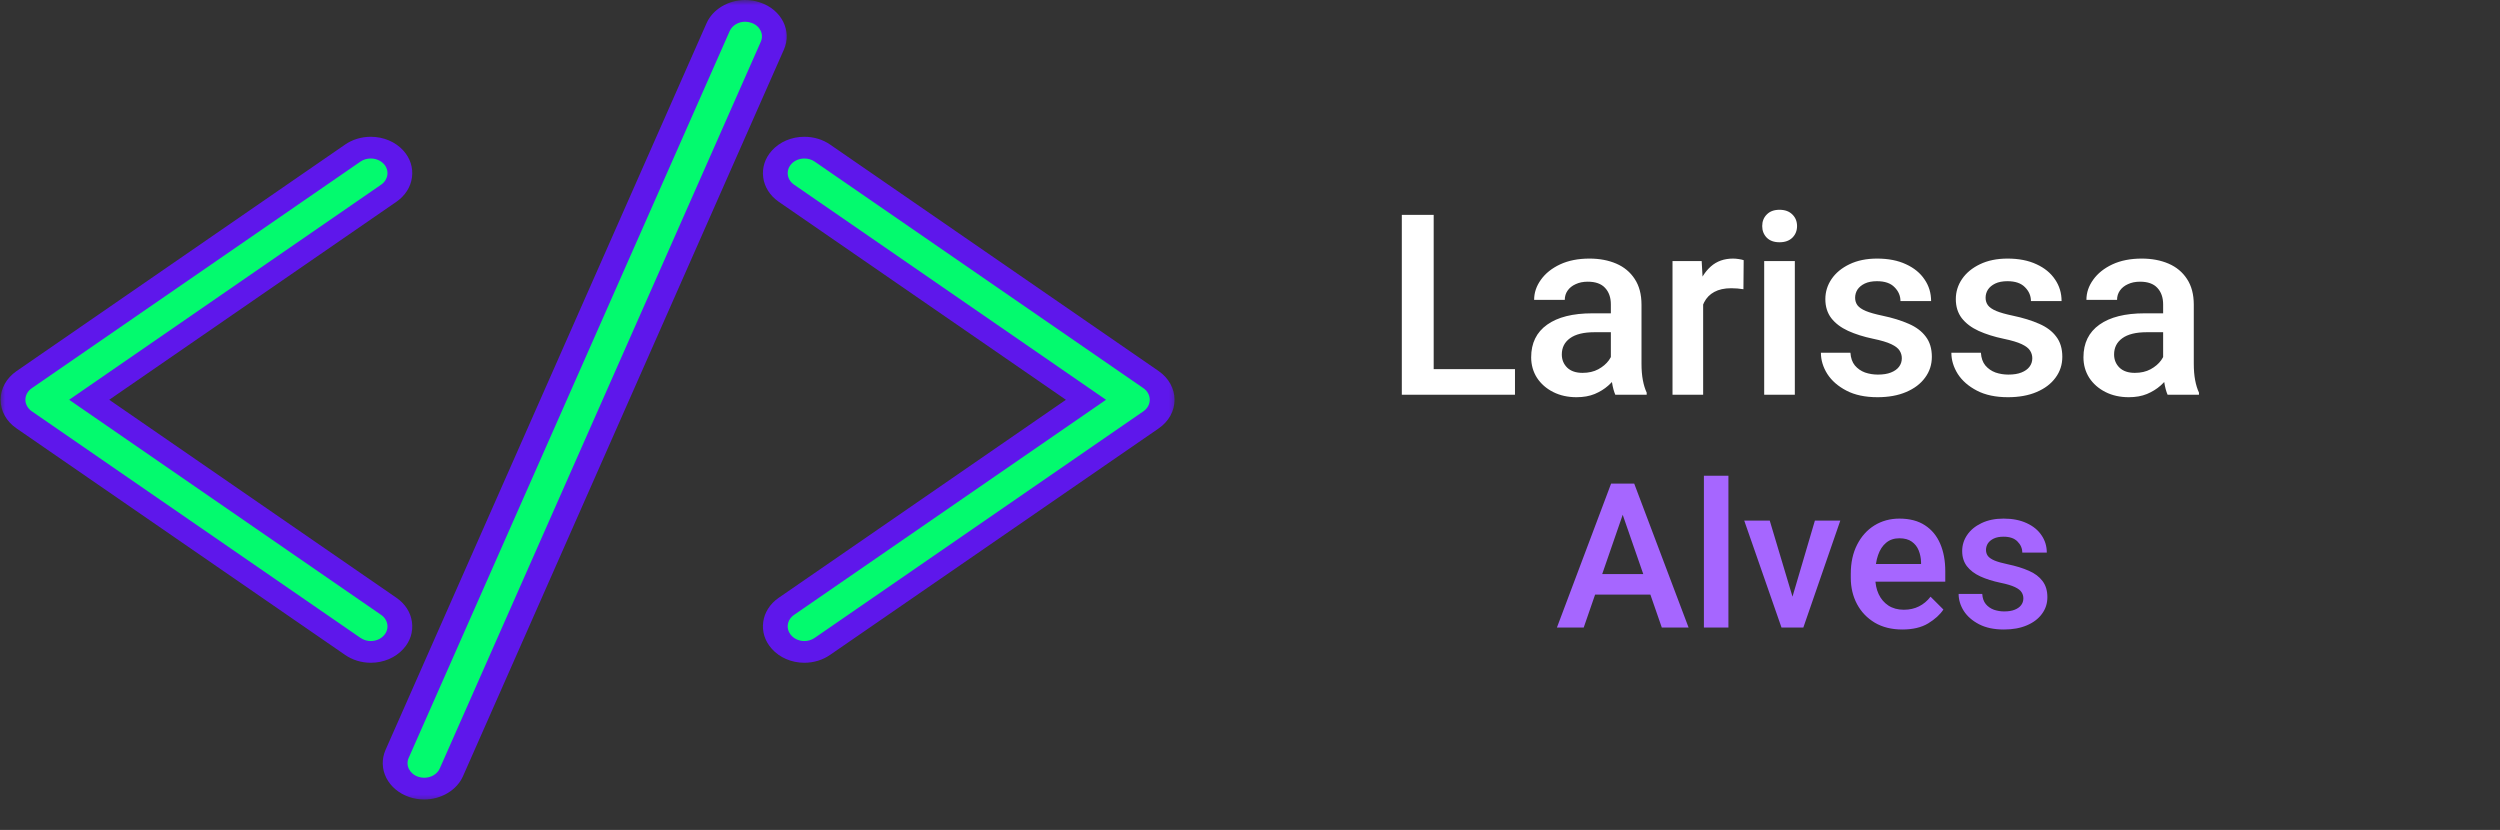 <svg width="247" height="82" viewBox="0 0 247 82" fill="none" xmlns="http://www.w3.org/2000/svg">
<rect x="0" y="0" width="247" height="82" fill="#333333" stroke="none"/>
<mask id="mask0_1_3" style="mask-type:luminance" maskUnits="userSpaceOnUse" x="0" y="14" width="40" height="51">
<path d="M0 14.492H39.85V64.897H0V14.492Z" fill="white"/>
</mask>
<g mask="url(#mask0_1_3)">
<path d="M36.629 64.404C35.993 64.404 35.356 64.214 34.854 63.866L2.382 41.472C1.685 40.993 1.281 40.271 1.281 39.497C1.281 38.716 1.685 37.994 2.382 37.515L34.854 15.128C35.356 14.773 35.993 14.589 36.629 14.589C37.52 14.589 38.344 14.931 38.891 15.548C39.363 16.073 39.58 16.736 39.49 17.405C39.4 18.075 39.011 18.672 38.412 19.085L8.815 39.497L38.412 59.902C39.011 60.322 39.4 60.919 39.49 61.582C39.58 62.252 39.363 62.908 38.891 63.446C38.344 64.05 37.52 64.404 36.629 64.404Z" fill="#03FA6E"/>
</g>
<mask id="mask1_1_3" style="mask-type:luminance" maskUnits="userSpaceOnUse" x="0" y="12" width="42" height="55">
<path d="M0 12.812H41.767V66.577H0V12.812Z" fill="white"/>
</mask>
<g mask="url(#mask1_1_3)">
<path d="M36.629 13.514C35.716 13.514 34.817 13.783 34.098 14.282L1.625 36.669C0.629 37.364 0.06 38.388 0.06 39.498C0.06 40.607 0.629 41.637 1.625 42.32L34.098 64.707C34.817 65.206 35.716 65.481 36.629 65.481C37.902 65.481 39.078 64.976 39.857 64.103C40.539 63.355 40.831 62.416 40.703 61.458C40.576 60.506 40.029 59.653 39.168 59.062L10.792 39.498L39.168 19.933C40.029 19.335 40.576 18.482 40.703 17.53C40.831 16.579 40.539 15.64 39.857 14.886C39.078 14.013 37.895 13.514 36.629 13.514ZM36.629 15.66C37.123 15.66 37.603 15.85 37.932 16.211C38.494 16.841 38.367 17.754 37.655 18.246L6.83 39.498L37.655 60.749C38.367 61.242 38.494 62.154 37.932 62.777C37.603 63.145 37.123 63.335 36.629 63.335C36.27 63.335 35.918 63.23 35.611 63.02L3.138 40.633C2.741 40.357 2.509 39.937 2.509 39.498C2.509 39.051 2.741 38.631 3.138 38.356L35.611 15.968C35.91 15.758 36.27 15.66 36.629 15.66Z" fill="#5E17EB"/>
</g>
<mask id="mask2_1_3" style="mask-type:luminance" maskUnits="userSpaceOnUse" x="76" y="14" width="41" height="51">
<path d="M76.277 14.492H116.471V64.897H76.277V14.492Z" fill="white"/>
</mask>
<g mask="url(#mask2_1_3)">
<path d="M79.475 64.404C78.591 64.404 77.767 64.05 77.213 63.446C76.232 62.35 76.449 60.762 77.7 59.902L107.297 39.497L77.7 19.085C76.449 18.226 76.232 16.637 77.213 15.548C77.767 14.931 78.591 14.589 79.475 14.589C80.119 14.589 80.748 14.773 81.257 15.128L113.73 37.515C114.426 37.994 114.823 38.716 114.823 39.497C114.823 40.271 114.426 40.993 113.722 41.472L81.257 63.866C80.748 64.214 80.119 64.404 79.475 64.404Z" fill="#03FA6E"/>
</g>
<mask id="mask3_1_3" style="mask-type:luminance" maskUnits="userSpaceOnUse" x="74" y="12" width="43" height="55">
<path d="M74.359 12.812H116.471V66.577H74.359V12.812Z" fill="white"/>
</mask>
<g mask="url(#mask3_1_3)">
<path d="M79.475 13.514C78.209 13.514 77.033 14.013 76.254 14.886C74.854 16.441 75.161 18.705 76.936 19.933L105.312 39.498L76.936 59.062C75.161 60.283 74.854 62.548 76.254 64.103C77.033 64.976 78.209 65.481 79.475 65.481C80.396 65.481 81.287 65.206 82.006 64.707L114.486 42.32C115.475 41.637 116.044 40.607 116.044 39.498C116.044 38.388 115.475 37.364 114.486 36.669L82.013 14.282C81.294 13.783 80.396 13.514 79.475 13.514ZM79.475 15.66C79.834 15.66 80.194 15.758 80.493 15.968L112.973 38.356C113.37 38.631 113.595 39.051 113.595 39.498C113.595 39.937 113.37 40.357 112.973 40.633L80.493 63.02C80.194 63.23 79.834 63.335 79.475 63.335C78.988 63.335 78.501 63.145 78.179 62.777C77.617 62.154 77.737 61.242 78.456 60.749L109.274 39.498L78.456 18.246C77.737 17.754 77.617 16.841 78.179 16.211C78.501 15.85 78.988 15.66 79.475 15.66Z" fill="#5E17EB"/>
</g>
<path d="M41.916 77.919C41.557 77.919 41.212 77.853 40.875 77.741C40.164 77.499 39.595 77.026 39.288 76.416C38.973 75.792 38.958 75.109 39.235 74.486L70.944 2.684C71.371 1.726 72.45 1.076 73.625 1.076C73.985 1.076 74.337 1.135 74.674 1.247C76.142 1.752 76.883 3.216 76.314 4.509L44.597 76.304C44.178 77.269 43.092 77.919 41.916 77.919Z" fill="#03FA6E"/>
<mask id="mask4_1_3" style="mask-type:luminance" maskUnits="userSpaceOnUse" x="36" y="0" width="43" height="80">
<path d="M36.015 0H78.194V79.389H36.015V0Z" fill="white"/>
</mask>
<g mask="url(#mask4_1_3)">
<path d="M73.626 0C71.948 0 70.405 0.932 69.806 2.297L38.09 74.092C37.7 74.991 37.723 75.969 38.164 76.849C38.606 77.722 39.415 78.398 40.434 78.746C40.913 78.91 41.407 78.988 41.917 78.988C43.594 78.988 45.137 78.063 45.743 76.691L77.452 4.896C78.269 3.045 77.22 0.958 75.108 0.249C74.636 0.085 74.135 0 73.626 0ZM73.626 2.146C73.828 2.146 74.03 2.186 74.225 2.251C75.078 2.533 75.498 3.373 75.168 4.122L43.452 75.917C43.205 76.488 42.576 76.842 41.917 76.842C41.714 76.842 41.512 76.809 41.318 76.744C40.464 76.455 40.044 75.615 40.381 74.873L72.09 3.078C72.345 2.501 72.966 2.146 73.626 2.146Z" fill="#5E17EB"/>
</g>
<path d="M149.68 39H140.769V36.473H149.68V39ZM141.648 39H138.499V21.227H141.648V39ZM159.153 30.077C159.153 29.393 158.962 28.848 158.579 28.441C158.205 28.034 157.635 27.831 156.87 27.831C156.414 27.831 156.016 27.912 155.674 28.075C155.332 28.229 155.068 28.441 154.88 28.709C154.693 28.978 154.6 29.283 154.6 29.625H151.572C151.572 28.917 151.796 28.254 152.244 27.635C152.691 27.009 153.322 26.504 154.136 26.122C154.958 25.739 155.926 25.548 157.041 25.548C158.034 25.548 158.917 25.715 159.69 26.048C160.463 26.382 161.069 26.887 161.509 27.562C161.956 28.238 162.18 29.084 162.18 30.101V35.924C162.18 36.542 162.225 37.088 162.314 37.56C162.404 38.032 162.53 38.443 162.693 38.792V39H159.592C159.454 38.683 159.344 38.272 159.263 37.767C159.189 37.263 159.153 36.77 159.153 36.29V30.077ZM159.617 32.823H157.541C156.467 32.823 155.658 33.023 155.112 33.421C154.575 33.812 154.307 34.345 154.307 35.02C154.307 35.541 154.486 35.977 154.844 36.327C155.202 36.669 155.706 36.839 156.357 36.839C156.951 36.839 157.468 36.721 157.908 36.485C158.355 36.241 158.705 35.944 158.958 35.594C159.21 35.236 159.34 34.903 159.348 34.593L160.312 35.948C160.215 36.282 160.048 36.64 159.812 37.023C159.584 37.397 159.279 37.755 158.896 38.097C158.522 38.43 158.075 38.707 157.554 38.927C157.041 39.138 156.443 39.244 155.759 39.244C154.897 39.244 154.128 39.073 153.452 38.731C152.777 38.39 152.244 37.922 151.853 37.328C151.471 36.725 151.279 36.05 151.279 35.301C151.279 33.901 151.804 32.827 152.854 32.079C153.904 31.33 155.393 30.956 157.322 30.956H159.592L159.617 32.823ZM168.271 39H165.244V25.792H168.125L168.271 28.38V39ZM172.251 28.575C172.064 28.543 171.864 28.518 171.653 28.502C171.449 28.486 171.246 28.477 171.042 28.477C170.375 28.477 169.818 28.6 169.37 28.844C168.931 29.08 168.597 29.422 168.369 29.869C168.141 30.309 168.007 30.829 167.966 31.432L167.27 31.444C167.27 30.329 167.417 29.328 167.71 28.441C168.003 27.554 168.442 26.85 169.028 26.329C169.614 25.808 170.347 25.548 171.226 25.548C171.396 25.548 171.588 25.564 171.799 25.597C172.011 25.629 172.17 25.666 172.275 25.706L172.251 28.575ZM177.329 39H174.302V25.792H177.329V39ZM174.106 22.337C174.106 21.873 174.257 21.491 174.558 21.19C174.859 20.881 175.278 20.726 175.815 20.726C176.353 20.726 176.776 20.881 177.085 21.19C177.394 21.491 177.549 21.873 177.549 22.337C177.549 22.793 177.394 23.176 177.085 23.485C176.776 23.786 176.353 23.936 175.815 23.936C175.278 23.936 174.859 23.786 174.558 23.485C174.257 23.176 174.106 22.793 174.106 22.337ZM187.9 35.399C187.9 35.122 187.827 34.87 187.681 34.642C187.542 34.414 187.27 34.203 186.863 34.007C186.456 33.812 185.858 33.633 185.068 33.47C184.132 33.275 183.306 33.014 182.59 32.689C181.882 32.363 181.329 31.944 180.93 31.432C180.54 30.919 180.344 30.292 180.344 29.552C180.344 28.836 180.548 28.176 180.955 27.574C181.37 26.964 181.96 26.476 182.725 26.109C183.498 25.735 184.409 25.548 185.459 25.548C186.566 25.548 187.518 25.735 188.315 26.109C189.113 26.476 189.723 26.976 190.146 27.611C190.578 28.238 190.793 28.95 190.793 29.747H187.766C187.766 29.226 187.571 28.77 187.18 28.38C186.798 27.981 186.22 27.782 185.447 27.782C184.967 27.782 184.564 27.859 184.238 28.014C183.921 28.168 183.681 28.368 183.518 28.612C183.363 28.856 183.286 29.125 183.286 29.418C183.286 29.702 183.363 29.951 183.518 30.162C183.681 30.374 183.953 30.561 184.336 30.724C184.727 30.886 185.272 31.041 185.972 31.188C186.981 31.399 187.852 31.668 188.584 31.993C189.316 32.31 189.878 32.734 190.269 33.263C190.667 33.783 190.867 34.447 190.867 35.252C190.867 36.026 190.643 36.713 190.195 37.315C189.756 37.918 189.133 38.39 188.328 38.731C187.53 39.073 186.586 39.244 185.496 39.244C184.283 39.244 183.262 39.029 182.432 38.597C181.602 38.166 180.971 37.617 180.54 36.949C180.116 36.274 179.905 35.574 179.905 34.85H182.822C182.855 35.37 183.001 35.79 183.262 36.107C183.53 36.424 183.864 36.656 184.263 36.803C184.67 36.941 185.093 37.01 185.532 37.01C186.053 37.01 186.484 36.941 186.826 36.803C187.176 36.664 187.441 36.477 187.62 36.241C187.807 35.997 187.9 35.716 187.9 35.399ZM200.791 35.399C200.791 35.122 200.718 34.87 200.571 34.642C200.433 34.414 200.16 34.203 199.753 34.007C199.347 33.812 198.748 33.633 197.959 33.47C197.023 33.275 196.197 33.014 195.481 32.689C194.773 32.363 194.22 31.944 193.821 31.432C193.43 30.919 193.235 30.292 193.235 29.552C193.235 28.836 193.438 28.176 193.845 27.574C194.26 26.964 194.85 26.476 195.615 26.109C196.388 25.735 197.3 25.548 198.35 25.548C199.456 25.548 200.409 25.735 201.206 26.109C202.004 26.476 202.614 26.976 203.037 27.611C203.468 28.238 203.684 28.95 203.684 29.747H200.657C200.657 29.226 200.461 28.77 200.071 28.38C199.688 27.981 199.11 27.782 198.337 27.782C197.857 27.782 197.454 27.859 197.129 28.014C196.812 28.168 196.571 28.368 196.409 28.612C196.254 28.856 196.177 29.125 196.177 29.418C196.177 29.702 196.254 29.951 196.409 30.162C196.571 30.374 196.844 30.561 197.227 30.724C197.617 30.886 198.162 31.041 198.862 31.188C199.871 31.399 200.742 31.668 201.475 31.993C202.207 32.31 202.769 32.734 203.159 33.263C203.558 33.783 203.757 34.447 203.757 35.252C203.757 36.026 203.534 36.713 203.086 37.315C202.646 37.918 202.024 38.39 201.218 38.731C200.421 39.073 199.477 39.244 198.386 39.244C197.174 39.244 196.152 39.029 195.322 38.597C194.492 38.166 193.861 37.617 193.43 36.949C193.007 36.274 192.795 35.574 192.795 34.85H195.713C195.745 35.37 195.892 35.79 196.152 36.107C196.421 36.424 196.755 36.656 197.153 36.803C197.56 36.941 197.983 37.01 198.423 37.01C198.944 37.01 199.375 36.941 199.717 36.803C200.067 36.664 200.331 36.477 200.51 36.241C200.697 35.997 200.791 35.716 200.791 35.399ZM213.718 30.077C213.718 29.393 213.527 28.848 213.145 28.441C212.77 28.034 212.201 27.831 211.436 27.831C210.98 27.831 210.581 27.912 210.239 28.075C209.897 28.229 209.633 28.441 209.446 28.709C209.259 28.978 209.165 29.283 209.165 29.625H206.138C206.138 28.917 206.361 28.254 206.809 27.635C207.257 27.009 207.887 26.504 208.701 26.122C209.523 25.739 210.492 25.548 211.606 25.548C212.599 25.548 213.482 25.715 214.255 26.048C215.028 26.382 215.635 26.887 216.074 27.562C216.522 28.238 216.746 29.084 216.746 30.101V35.924C216.746 36.542 216.79 37.088 216.88 37.56C216.969 38.032 217.096 38.443 217.258 38.792V39H214.158C214.019 38.683 213.909 38.272 213.828 37.767C213.755 37.263 213.718 36.77 213.718 36.29V30.077ZM214.182 32.823H212.107C211.033 32.823 210.223 33.023 209.678 33.421C209.141 33.812 208.872 34.345 208.872 35.02C208.872 35.541 209.051 35.977 209.409 36.327C209.767 36.669 210.272 36.839 210.923 36.839C211.517 36.839 212.034 36.721 212.473 36.485C212.921 36.241 213.271 35.944 213.523 35.594C213.775 35.236 213.905 34.903 213.914 34.593L214.878 35.948C214.78 36.282 214.613 36.64 214.377 37.023C214.15 37.397 213.844 37.755 213.462 38.097C213.088 38.43 212.64 38.707 212.119 38.927C211.606 39.138 211.008 39.244 210.325 39.244C209.462 39.244 208.693 39.073 208.018 38.731C207.342 38.39 206.809 37.922 206.418 37.328C206.036 36.725 205.845 36.05 205.845 35.301C205.845 33.901 206.37 32.827 207.419 32.079C208.469 31.33 209.958 30.956 211.887 30.956H214.158L214.182 32.823Z" fill="white"/>
<path d="M156.471 62H153.824L159.176 47.781H160.855L160.689 49.803L156.471 62ZM159.957 49.803L159.771 47.781H161.461L166.832 62H164.186L159.957 49.803ZM164.02 58.748H156.275V56.717H164.02V58.748ZM170.768 62H168.346V47H170.768V62ZM179.312 51.434H181.822L178.17 62H176.607L176.764 60.086L179.312 51.434ZM177.447 60.115L177.564 62H176.012L172.33 51.434H174.85L177.447 60.115ZM187.945 62.195C186.897 62.195 185.992 61.971 185.23 61.522C184.469 61.066 183.883 60.454 183.473 59.685C183.062 58.911 182.857 58.045 182.857 57.088V56.688C182.857 55.587 183.066 54.63 183.482 53.816C183.899 52.996 184.469 52.361 185.191 51.912C185.921 51.463 186.744 51.238 187.662 51.238C188.678 51.238 189.521 51.46 190.191 51.902C190.862 52.339 191.363 52.947 191.695 53.728C192.027 54.503 192.193 55.402 192.193 56.424V57.469H184.02V55.721H189.801V55.535C189.788 55.125 189.71 54.741 189.566 54.383C189.423 54.025 189.195 53.735 188.883 53.514C188.577 53.292 188.167 53.182 187.652 53.182C187.138 53.182 186.705 53.328 186.353 53.621C186.002 53.908 185.735 54.315 185.553 54.842C185.37 55.363 185.279 55.978 185.279 56.688V57.088C185.279 57.687 185.39 58.224 185.611 58.699C185.833 59.175 186.155 59.552 186.578 59.832C187.001 60.105 187.506 60.242 188.092 60.242C188.658 60.242 189.159 60.132 189.596 59.91C190.038 59.689 190.419 59.37 190.738 58.953L192.008 60.223C191.676 60.724 191.174 61.18 190.504 61.59C189.84 61.993 188.987 62.195 187.945 62.195ZM199.908 59.119C199.908 58.898 199.85 58.696 199.732 58.514C199.622 58.331 199.404 58.162 199.078 58.006C198.753 57.85 198.274 57.706 197.643 57.576C196.894 57.42 196.233 57.212 195.66 56.951C195.094 56.691 194.651 56.355 194.332 55.945C194.02 55.535 193.863 55.034 193.863 54.441C193.863 53.868 194.026 53.341 194.352 52.859C194.684 52.371 195.156 51.98 195.768 51.688C196.386 51.388 197.115 51.238 197.955 51.238C198.84 51.238 199.602 51.388 200.24 51.688C200.878 51.98 201.367 52.381 201.705 52.889C202.05 53.39 202.223 53.96 202.223 54.598H199.801C199.801 54.181 199.645 53.816 199.332 53.504C199.026 53.185 198.564 53.025 197.945 53.025C197.561 53.025 197.239 53.087 196.978 53.211C196.725 53.335 196.533 53.494 196.402 53.69C196.279 53.885 196.217 54.1 196.217 54.334C196.217 54.562 196.279 54.76 196.402 54.93C196.533 55.099 196.751 55.249 197.057 55.379C197.369 55.509 197.805 55.633 198.365 55.75C199.173 55.919 199.869 56.134 200.455 56.395C201.041 56.648 201.49 56.987 201.803 57.41C202.122 57.827 202.281 58.357 202.281 59.002C202.281 59.62 202.102 60.171 201.744 60.652C201.393 61.134 200.895 61.512 200.25 61.785C199.612 62.059 198.857 62.195 197.984 62.195C197.014 62.195 196.197 62.023 195.533 61.678C194.869 61.333 194.365 60.893 194.02 60.359C193.681 59.819 193.512 59.259 193.512 58.68H195.846C195.872 59.096 195.989 59.432 196.197 59.685C196.412 59.94 196.679 60.125 196.998 60.242C197.324 60.353 197.662 60.408 198.014 60.408C198.43 60.408 198.775 60.353 199.049 60.242C199.329 60.132 199.54 59.982 199.684 59.793C199.833 59.598 199.908 59.373 199.908 59.119Z" fill="#A666FF"/>
</svg>
